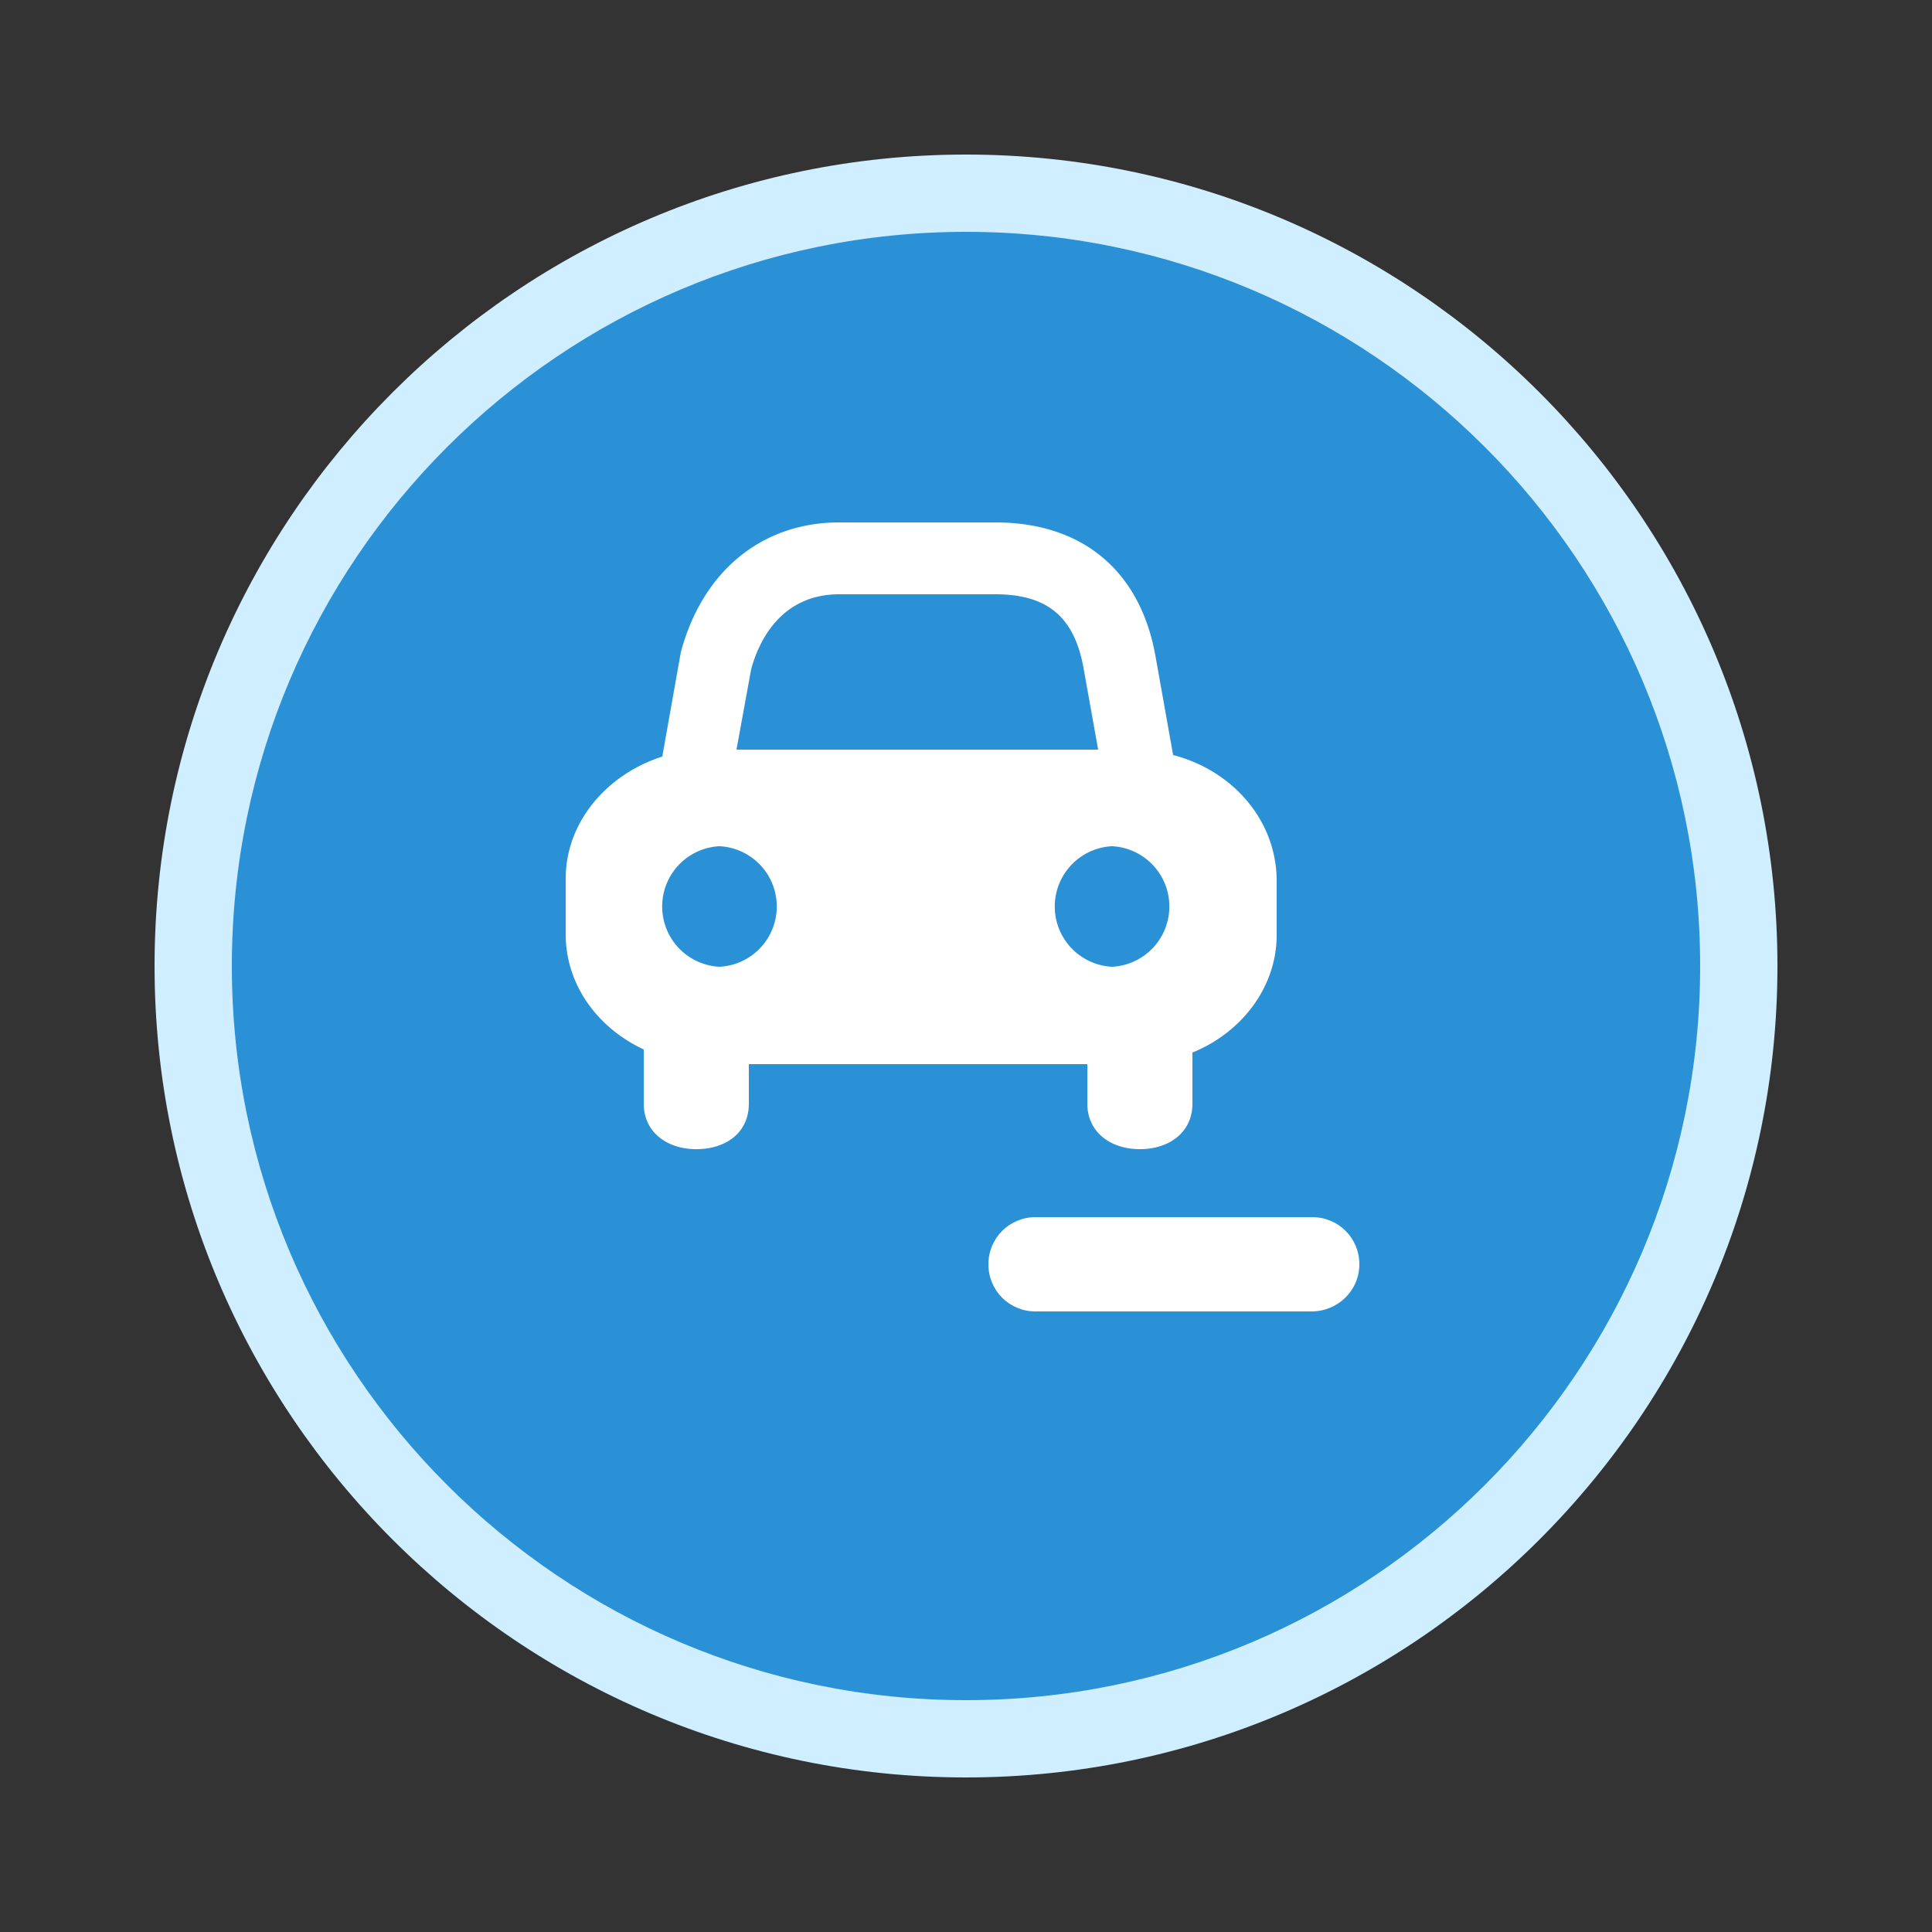 <svg version="1.1" id="Layer_1" xmlns="http://www.w3.org/2000/svg" x="0" y="0" viewBox="0 0 25 25" xml:space="preserve"><rect x="0" y="0" width="25" height="25" fill="#333333" stroke="none"/><style>.st0{display:none}.st1{display:inline}.st4{fill:#fff}.st9{fill:#343334}</style><g class="st0"><g class="st1"><circle cx="12.5" cy="12.5" r="10" fill="#04a089"/><path d="M12.5 23C6.71 23 2 18.29 2 12.5S6.71 2 12.5 2 23 6.71 23 12.5 18.29 23 12.5 23zm0-20C7.26 3 3 7.26 3 12.5S7.26 22 12.5 22s9.5-4.26 9.5-9.5S17.74 3 12.5 3z" fill="#2cffe0"/></g><g class="st1"><path class="st4" d="M16.33 11.01l-.58-2.34h.68c.28 0 .51-.23.51-.51s-.23-.51-.51-.51h-1.34a.48.48 0 00-.4.2c-.1.13-.13.29-.09.44l.33 1.31h-3.94v-.47h.34c.28 0 .51-.23.51-.51s-.23-.51-.51-.51h-1.18a.512.512 0 00-.18.99v.87l-.7 1.18a2.565 2.565 0 00-3.4 2.42c0 1.41 1.15 2.56 2.56 2.56 1.21 0 2.27-.87 2.51-2.05h.98c.03 0 .06 0 .07-.01l.04-.01c.01 0 .03-.01.04-.01l.11-.05c.01 0 .01-.01.01-.01h-.01l3.12-2.92.04.18c-.89.43-1.46 1.32-1.46 2.31 0 1.41 1.15 2.56 2.56 2.56S19 14.98 19 13.57c0-1.45-1.22-2.63-2.67-2.56zm1.64 2.56a1.54 1.54 0 01-3.08 0c0-.03.01-.05.01-.08.01-.03.01-.05.01-.08.01-.08.01-.16.03-.23l.03-.08c.19-.64.77-1.07 1.43-1.07.2 0 .4.04.6.13.59.22.97.78.97 1.41zm-8.11.51c-.21.61-.79 1.02-1.45 1.02-.85 0-1.54-.69-1.54-1.54 0-.62.37-1.18.95-1.42.19-.09.4-.13.6-.13.53 0 1.03.29 1.31.79l.02.03c.04.09.08.17.11.27.01.02.02.04.02.06l.01.04c.02.11.03.21.03.31 0 .12-.02.24-.06.39l-.05.17h.05zm2.34-1.48l-.45.47-.59-.02h-.23a2.57 2.57 0 00-.79-1.38l.62-1.07h.6l.01.02h2.92l-2.09 1.97v.01zm-.18 1.33z"/></g></g><g class="st0"><g class="st1"><circle cx="12.5" cy="12.5" r="10" fill="#ff5050"/><path d="M12.5 23C6.71 23 2 18.29 2 12.5S6.71 2 12.5 2 23 6.71 23 12.5 18.29 23 12.5 23zm0-20C7.26 3 3 7.26 3 12.5S7.26 22 12.5 22s9.5-4.26 9.5-9.5S17.74 3 12.5 3z" fill="#fcc0c0"/></g><g class="st1"><circle class="st4" cx="12.27" cy="7.5" r="1.06"/><path class="st4" d="M14.54 14.54l-1.35-1.39v-3.02c0-.14-.02-.28-.08-.4-.19-.42-.59-.49-.9-.48-.22.01-.44.09-.62.22L10 10.86l-1.1 1.62a.44.44 0 00.13.62c.21.14.49.07.62-.15l.84-1.42.96-.69.03 2.31c0 .16.07.31.18.42l1.92 1.89 1 2.28c.13.31.5.46.81.32.3-.13.44-.49.31-.79l-1.16-2.73z"/><path class="st4" d="M9.12 16.95c-.18.28-.12.65.13.87.28.24.7.17.9-.14l1.93-3.02-.9-.94-2.06 3.23zM16.2 11.76l-1.47-.75-1.15-1.26-.03 1.22.54.57 1.69.99a.439.439 0 10.42-.77z"/></g></g><g class="st0"><g class="st1"><path d="M3.05 19.48c.71 1.26 2 2.02 3.44 2.02H18.5c1.45 0 2.73-.76 3.44-2.02s.69-2.75-.04-3.99l-6-10.06c-.71-1.22-2-1.93-3.4-1.93s-2.69.71-3.4 1.93L3.09 15.49c-.73 1.24-.76 2.73-.04 3.99z" fill="#fed500"/><path d="M18.51 22.11H6.49c-1.67 0-3.15-.87-3.98-2.33-.82-1.45-.8-3.17.05-4.61L8.57 5.12c.82-1.4 2.29-2.23 3.93-2.23 1.64 0 3.11.84 3.93 2.24l6 10.06c.85 1.44.87 3.16.05 4.61a4.53 4.53 0 01-3.97 2.31zm-6.01-18c-1.2 0-2.28.61-2.87 1.63L3.62 15.81a3.332 3.332 0 00-.04 3.37c.6 1.07 1.69 1.71 2.91 1.71H18.5c1.22 0 2.31-.64 2.91-1.71.6-1.06.59-2.32-.04-3.38L15.38 5.75a3.295 3.295 0 00-2.88-1.64z" fill="#fff1b6"/></g><g class="st1"><circle class="st9" cx="12.5" cy="16.57" r="1.02"/><path class="st9" d="M12.5 17.71a1.14 1.14 0 11-.001-2.279 1.14 1.14 0 01.001 2.279zm0-2.04c-.5 0-.9.4-.9.9s.4.9.9.9.9-.4.9-.9-.4-.9-.9-.9z"/><g><path class="st9" d="M11.82 9.05c-.22.18-.36.44-.38.74v.18l.34 3.89c.02.2.1.4.26.52.14.12.3.18.48.18h.06c.36-.02.64-.32.68-.68l.34-3.89c.02-.3-.08-.58-.26-.8-.18-.22-.44-.36-.74-.38-.3-.02-.58.08-.78.24z"/><path class="st9" d="M12.52 14.68c-.21 0-.39-.07-.56-.21-.17-.12-.27-.34-.3-.6l-.34-3.89v-.19c.02-.33.17-.62.42-.83.24-.19.55-.29.86-.27.32.02.62.17.82.42s.31.56.29.88l-.34 3.89c-.05.43-.38.76-.79.79h-.06zm-.62-5.54c-.2.16-.32.4-.34.65v.17l.34 3.88c.01.11.05.31.21.43.12.11.26.16.41.16h.06c.28-.02.53-.26.56-.57l.34-3.89c.02-.25-.07-.51-.23-.71a.93.93 0 00-.65-.34c-.26-.01-.51.07-.7.22z"/></g></g></g><g class="st0"><g class="st1"><circle cx="12.5" cy="12.5" r="10" fill="#797f7f"/><path d="M12.5 23C6.71 23 2 18.29 2 12.5S6.71 2 12.5 2 23 6.71 23 12.5 18.29 23 12.5 23zm0-20C7.26 3 3 7.26 3 12.5S7.26 22 12.5 22s9.5-4.26 9.5-9.5S17.74 3 12.5 3z" fill="#ccd6d6"/></g><g class="st1"><path class="st4" d="M15.82 15.98H9.18a.66.66 0 100 1.32h6.64a.66.66 0 100-1.32zM17.15 13.33h-9.3a.66.66 0 100 1.32h9.29c.37 0 .66-.3.66-.66a.645.645 0 00-.65-.66zM7.85 12h.76a2.39 2.39 0 01-.09-.66c0-1.46 1.19-2.66 2.66-2.66 1.13 0 2.13.72 2.51 1.79l.34.97 1.03-.08c.05 0 .16-.02.16-.02.46 0 .88.27 1.1.66h.85c.21 0 .41.04.6.1a2.648 2.648 0 00-2.59-2.09c-.08 0-.15.02-.22.02a3.978 3.978 0 00-7.74 1.3c0 .26.03.51.08.76.16-.05.35-.09.55-.09z"/></g></g><circle cx="12.5" cy="12.5" r="10" fill="#2b91d6"/><path d="M12.5 23C6.71 23 2 18.29 2 12.5S6.71 2 12.5 2 23 6.71 23 12.5 18.29 23 12.5 23zm0-20C7.26 3 3 7.26 3 12.5S7.26 22 12.5 22s9.5-4.26 9.5-9.5S17.74 3 12.5 3z" fill="#cfeeff"/><path class="st4" d="M15.18 9.77l-.23-1.29c-.2-1.1-.95-1.72-2.07-1.72h-2.02c-1 0-1.77.63-2.05 1.68l-.24 1.35c-.72.23-1.25.85-1.25 1.58v.72c0 .65.41 1.21 1.01 1.49v.7c0 .37.3.59.68.59s.68-.21.68-.59v-.51h4.38v.51c0 .37.3.59.68.59.37 0 .68-.21.68-.59v-.66c.64-.26 1.09-.85 1.09-1.52v-.72c-.01-.77-.57-1.41-1.34-1.61zM9.72 8.66c.1-.37.39-.97 1.14-.97h2.02c.67 0 1.02.29 1.14.95l.19 1.06H9.53l.19-1.04zm-.41 3.85a.781.781 0 010-1.56.781.781 0 010 1.56zm5.08 0a.781.781 0 010-1.56.781.781 0 010 1.56z"/><g><path class="st4" d="M16.97 16.97H13.4c-.34 0-.61-.27-.61-.61s.27-.61.61-.61h3.58c.34 0 .61.27.61.61s-.28.61-.62.61z"/></g></svg>